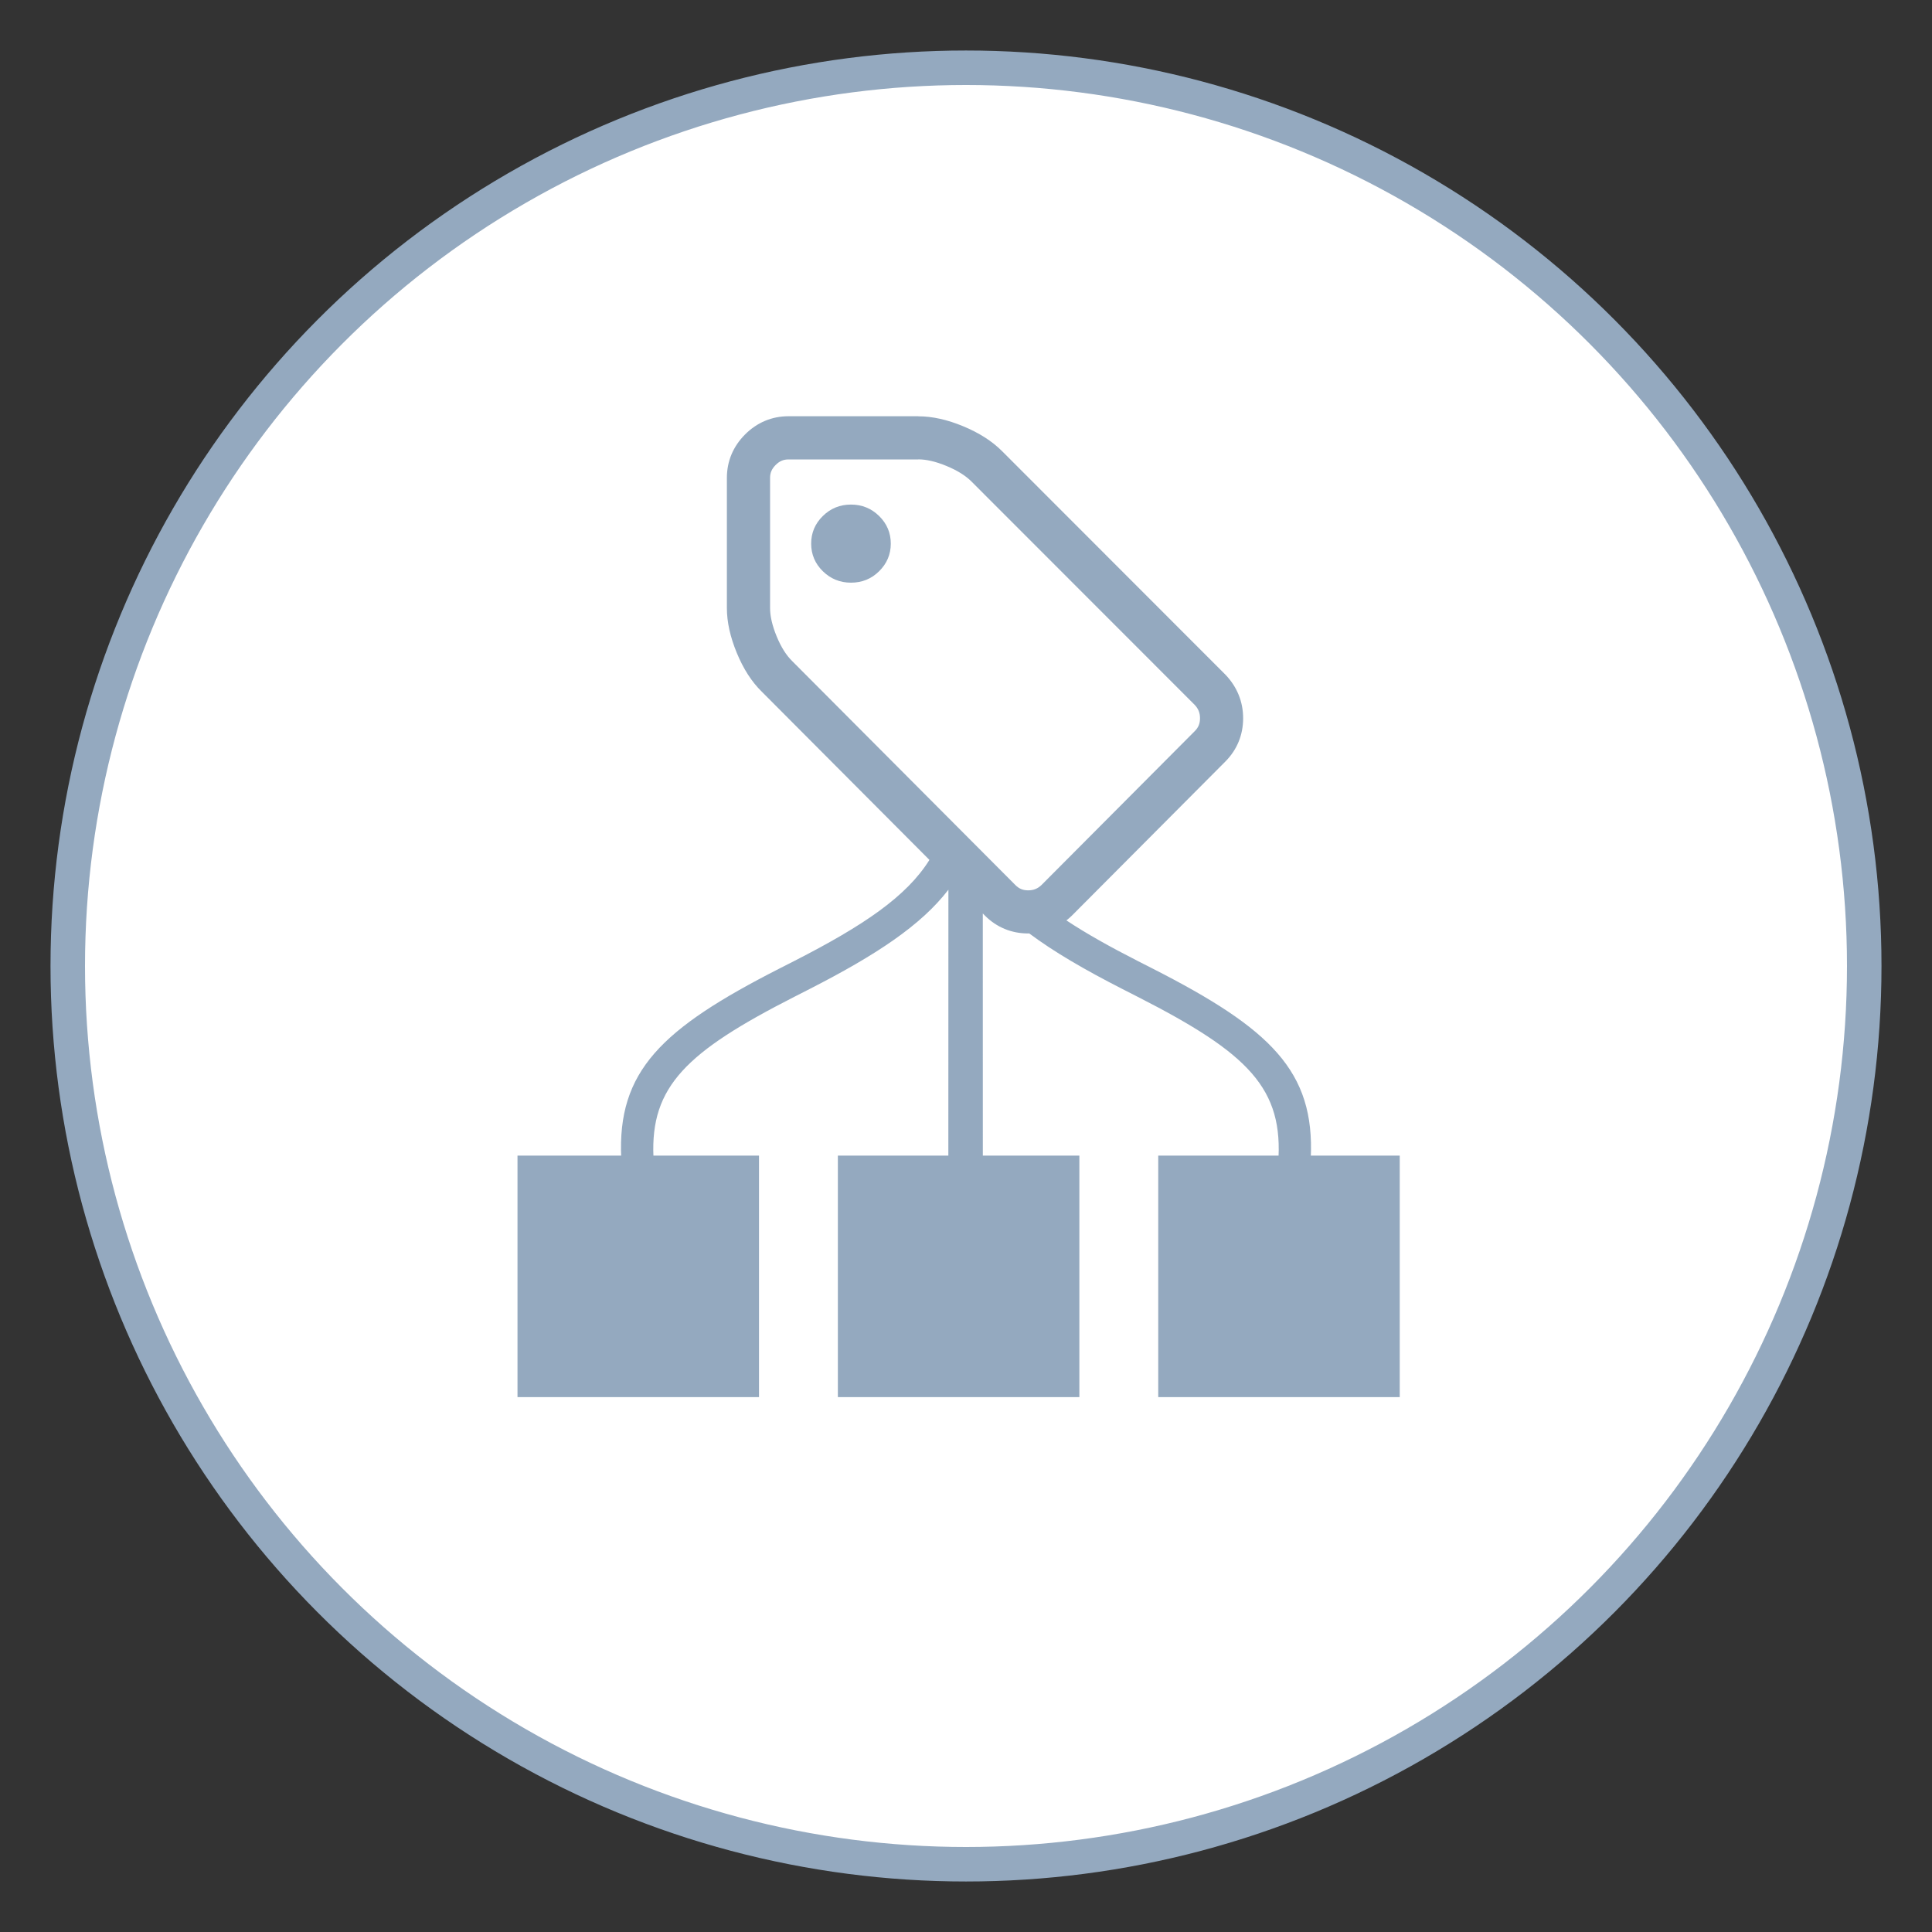 <svg xmlns="http://www.w3.org/2000/svg" viewBox="0 0 56 56">
  <rect x="0" y="0" width="56" height="56" fill="#333333" stroke="none"/>
  <g fill="none" fill-rule="evenodd">
    <circle cx="27" cy="27" r="26.036" transform="translate(1 1)" fill="#FFF" stroke="#94A9BF"/>
    <g fill="#94A9BF">
      <path d="M26.619 12.067c.408 0 .841.098 1.299.288.458.19.835.429 1.126.72l6.483 6.488c.332.351.506.779.506 1.255 0 .485-.177.916-.517 1.257l-4.456 4.474c-.048.046-.098.089-.15.129.569.377 1.251.76 2.059 1.172.093.048.22.112.44.224 3.421 1.744 4.704 2.971 4.584 5.5l-.014.227-.932-.07c.169-2.182-.854-3.198-4.067-4.836-.22-.112-.347-.177-.441-.225-1.097-.56-1.992-1.08-2.706-1.614l-.029.001c-.485 0-.916-.177-1.257-.519l-.06-.061.001 8.034h-1l.002-8.722c-.795 1.035-2.099 1.895-4.029 2.881-.094.048-.221.113-.441.225-3.115 1.588-4.171 2.591-4.079 4.641l.012.195-.932.07-.014-.227c-.119-2.529 1.164-3.756 4.584-5.5.22-.112.347-.177.44-.224 2.016-1.03 3.25-1.871 3.909-2.925l-4.859-4.876c-.295-.288-.535-.664-.725-1.125-.189-.458-.287-.891-.287-1.3v-3.773c0-.481.181-.912.527-1.258.345-.346.776-.528 1.257-.528h3.765zm0 1.25h-3.765c-.146 0-.259.048-.372.161-.113.114-.161.227-.161.375v3.773c0 .232.062.507.192.822.129.313.279.547.449.714l6.471 6.493c.106.106.218.152.372.152.152 0 .273-.049.381-.152l4.445-4.463c.106-.106.152-.219.152-.375 0-.153-.049-.275-.152-.384l-6.472-6.476c-.167-.167-.406-.319-.72-.449-.315-.131-.588-.193-.819-.193zm-1.953 1.308c.319 0 .59.111.816.332.225.221.338.488.338.8 0 .312-.114.581-.343.805-.222.218-.493.327-.811.327s-.59-.111-.816-.332c-.225-.221-.338-.488-.338-.8 0-.312.113-.579.338-.8.225-.221.497-.332.816-.332z" fill-rule="nonzero"/>
      <path d="M22 40.496v-7h-7v7h7zm9.286 0v-7h-7v7h7zm9.286 0v-7h-7v7h7z" fill-rule="nonzero"/>
    </g>
  </g>
</svg>